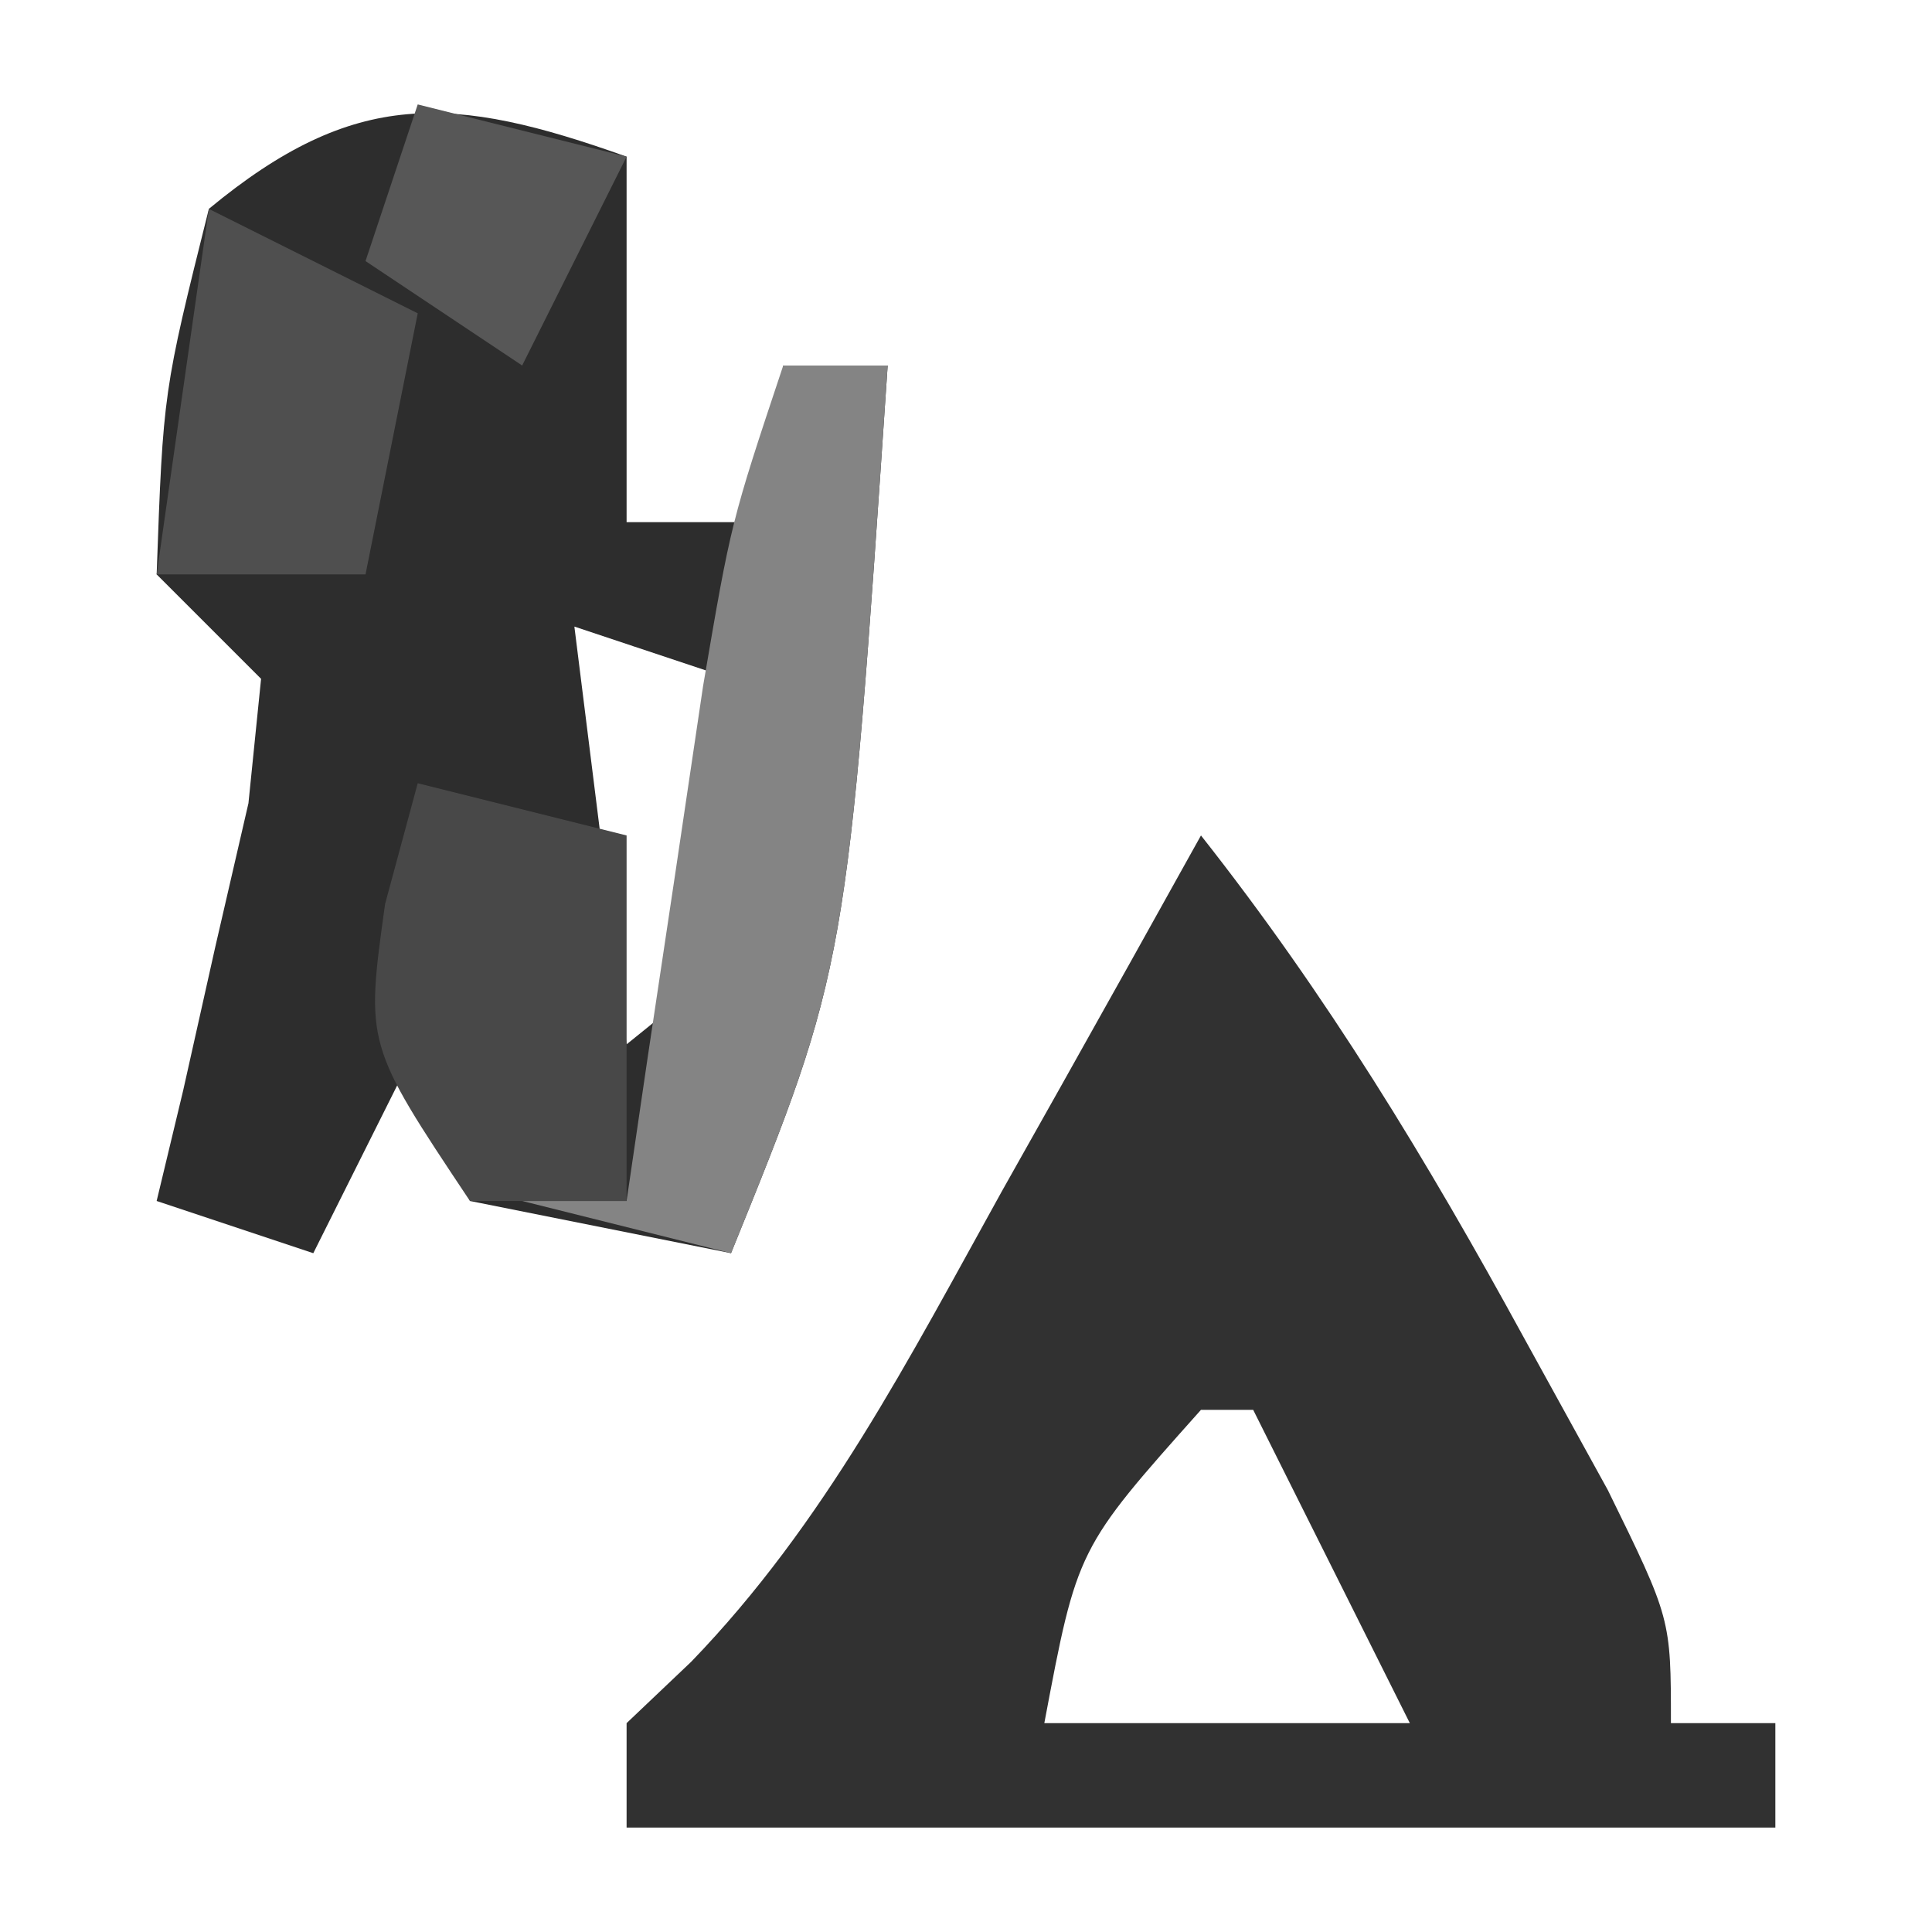 <?xml version="1.0" encoding="UTF-8"?>
<svg version="1.1" xmlns="http://www.w3.org/2000/svg" width="37" height="37">
<path d="M0 0 C0 2.31 0 4.62 0 7 C0.99 7 1.98 7 3 7 C3 6.01 3 5.02 3 4 C3.66 4 4.32 4 5 4 C4.221 15.522 4.221 15.522 2 21 C0.35 20.67 -1.3 20.34 -3 20 C-3.33 19.01 -3.66 18.02 -4 17 C-4.66 18.32 -5.32 19.64 -6 21 C-6.99 20.67 -7.98 20.34 -9 20 C-8.832 19.301 -8.665 18.603 -8.492 17.883 C-8.187 16.518 -8.187 16.518 -7.875 15.125 C-7.666 14.22 -7.457 13.315 -7.242 12.383 C-7.162 11.596 -7.082 10.81 -7 10 C-7.66 9.34 -8.32 8.68 -9 8 C-8.875 4.5 -8.875 4.5 -8 1 C-5.208 -1.311 -3.329 -1.189 0 0 Z M-1 9 C-0.67 11.64 -0.34 14.28 0 17 C2.287 15.161 2.287 15.161 2.125 12.375 C2.063 11.199 2.063 11.199 2 10 C1.01 9.67 0.02 9.34 -1 9 Z " fill="#2D2D2D" transform="translate(12,3)"/>
<path d="M0 0 C2.409 3.053 4.325 6.214 6.188 9.625 C6.717 10.587 7.247 11.548 7.793 12.539 C9 15 9 15 9 17 C9.66 17 10.32 17 11 17 C11 17.66 11 18.32 11 19 C3.74 19 -3.52 19 -11 19 C-11 18.34 -11 17.68 -11 17 C-10.387 16.418 -10.387 16.418 -9.762 15.824 C-7.202 13.174 -5.587 10.012 -3.812 6.812 C-3.444 6.158 -3.076 5.504 -2.697 4.83 C-1.794 3.223 -0.896 1.612 0 0 Z M0 11 C-2.37 13.655 -2.37 13.655 -3 17 C-0.69 17 1.62 17 4 17 C2.515 14.03 2.515 14.03 1 11 C0.67 11 0.34 11 0 11 Z " fill="#313131" transform="translate(23,16)"/>
<path d="M0 0 C0.66 0 1.32 0 2 0 C1.221 11.522 1.221 11.522 -1 17 C-2.32 16.67 -3.64 16.34 -5 16 C-4.34 16 -3.68 16 -3 16 C-2.867 15.096 -2.734 14.193 -2.598 13.262 C-2.421 12.082 -2.244 10.903 -2.062 9.688 C-1.888 8.516 -1.714 7.344 -1.535 6.137 C-1 3 -1 3 0 0 Z " fill="#848484" transform="translate(15,7)"/>
<path d="M0 0 C1.98 0.495 1.98 0.495 4 1 C4 3.31 4 5.62 4 8 C3.01 8 2.02 8 1 8 C-1 5 -1 5 -0.625 2.312 C-0.419 1.549 -0.212 0.786 0 0 Z " fill="#484848" transform="translate(8,15)"/>
<path d="M0 0 C1.32 0.66 2.64 1.32 4 2 C3.67 3.65 3.34 5.3 3 7 C1.68 7 0.36 7 -1 7 C-0.67 4.69 -0.34 2.38 0 0 Z " fill="#4F4F4F" transform="translate(4,4)"/>
<path d="M0 0 C1.98 0.495 1.98 0.495 4 1 C3.34 2.32 2.68 3.64 2 5 C1.01 4.34 0.02 3.68 -1 3 C-0.67 2.01 -0.34 1.02 0 0 Z " fill="#575757" transform="translate(8,2)"/>
</svg>
